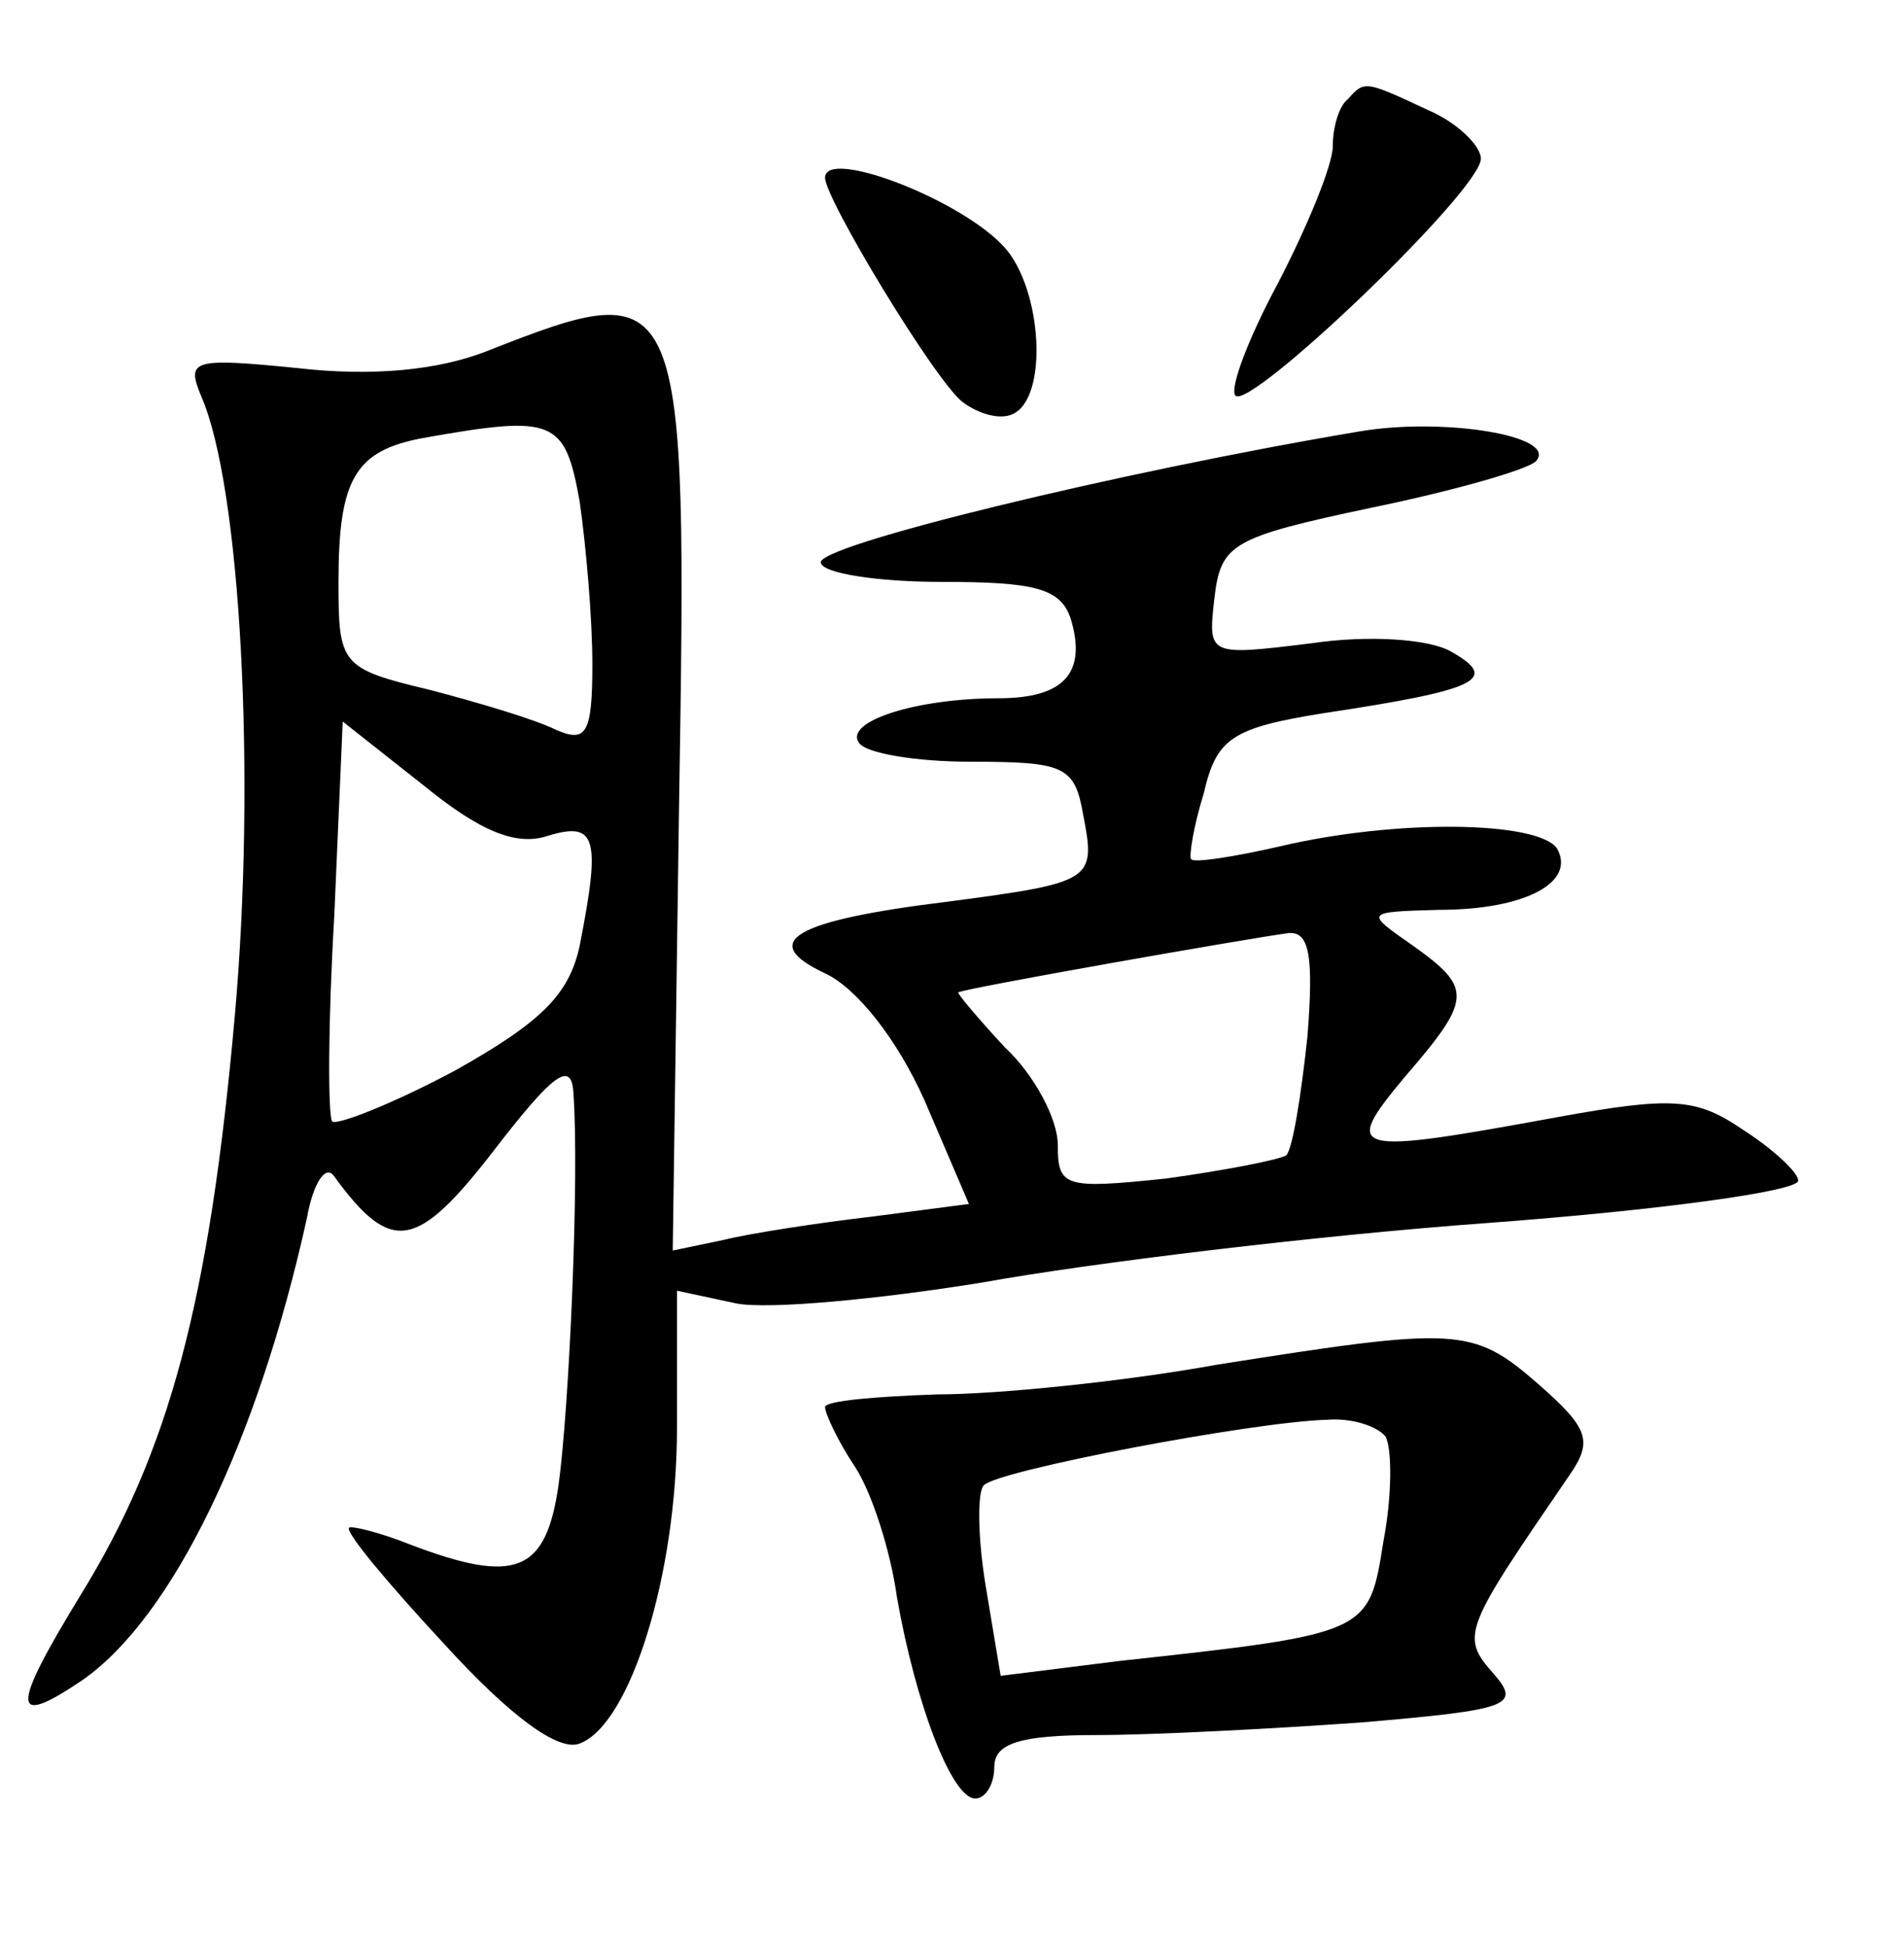 <?xml version="1.0" standalone="no"?>
<!DOCTYPE svg PUBLIC "-//W3C//DTD SVG 20010904//EN"
 "http://www.w3.org/TR/2001/REC-SVG-20010904/DTD/svg10.dtd">
<svg version="1.0" xmlns="http://www.w3.org/2000/svg"
 width="90pt" height="92pt" viewBox="0 0 90 92"
 preserveAspectRatio="xMidYMid meet">
<g transform="translate(0,92) scale(0.1,-0.1)"
fill="#000000" stroke="none">
<path d="M637 873 c-4 -3 -7 -13 -7 -22 0 -9 -12 -38 -26 -65 -14 -26 -23 -50
-20 -53 7 -7 116 97 116 112 0 6 -11 17 -25 23 -30 14 -30 14 -38 5z"/>
<path d="M390 836 c0 -10 52 -96 65 -106 8 -6 19 -9 25 -5 16 10 12 62 -7 80
-22 22 -83 45 -83 31z"/>
<path d="M230 754 c-23 -9 -54 -12 -89 -8 -50 5 -53 4 -46 -13 19 -43 26 -181
16 -293 -12 -135 -31 -206 -73 -274 -33 -54 -33 -63 1 -40 43 30 83 114 106
218 3 17 9 26 13 20 27 -37 39 -35 76 13 27 35 36 42 37 27 3 -40 -2 -150 -7
-186 -6 -41 -20 -47 -70 -28 -15 6 -28 9 -29 8 -2 -2 19 -27 45 -55 31 -34 54
-51 64 -47 24 9 46 80 46 149 l0 65 28 -6 c15 -3 68 2 117 10 50 9 156 22 238
28 81 6 147 15 147 20 0 4 -12 15 -26 24 -22 15 -33 16 -88 6 -98 -18 -102
-17 -72 19 32 37 32 42 4 62 -23 16 -23 16 12 17 41 0 65 13 56 29 -9 13 -76
14 -131 1 -22 -5 -41 -8 -42 -6 -1 1 1 15 6 31 6 26 13 31 57 38 73 11 83 16
60 29 -10 6 -39 8 -66 4 -49 -6 -49 -6 -46 21 3 26 8 29 74 43 39 8 74 18 78
22 11 12 -44 21 -84 14 -113 -19 -257 -54 -254 -62 1 -5 27 -9 57 -9 44 0 56
-3 61 -17 8 -26 -3 -38 -34 -38 -39 0 -73 -11 -66 -21 3 -5 27 -9 53 -9 44 0
49 -2 53 -25 6 -31 5 -32 -63 -41 -74 -9 -91 -19 -59 -34 15 -7 34 -31 47 -60
l21 -49 -46 -6 c-26 -3 -58 -8 -70 -11 l-24 -5 3 211 c4 248 3 251 -91 214z
m44 -71 c3 -21 6 -55 6 -77 0 -33 -3 -37 -17 -31 -10 5 -37 13 -60 19 -42 10
-43 12 -43 51 0 49 8 62 40 68 62 11 67 9 74 -30z m-15 -158 c23 7 25 -1 15
-52 -5 -23 -18 -36 -59 -59 -30 -16 -56 -26 -58 -24 -2 3 -2 46 1 97 l4 92 38
-30 c27 -22 44 -29 59 -24z m359 -95 c-3 -28 -7 -53 -10 -56 -3 -2 -28 -7 -57
-11 -48 -5 -51 -4 -51 16 0 12 -11 33 -25 46 -13 14 -23 26 -22 26 3 2 140 26
156 28 10 1 12 -11 9 -49z"/>
<path d="M575 275 c-44 -8 -104 -14 -132 -14 -29 -1 -53 -3 -53 -6 0 -3 6 -16
14 -28 8 -12 17 -40 20 -62 9 -51 26 -95 37 -95 5 0 9 7 9 15 0 11 12 15 48
15 27 0 84 3 126 6 70 6 75 8 62 23 -16 18 -14 21 36 94 11 16 9 22 -15 43
-31 27 -38 27 -152 9z m80 -34 c3 -6 3 -28 -1 -49 -7 -44 -6 -44 -125 -57
l-56 -7 -7 42 c-4 24 -4 45 -1 48 6 7 127 30 162 31 12 1 24 -3 28 -8z"/>
</g>
</svg>
